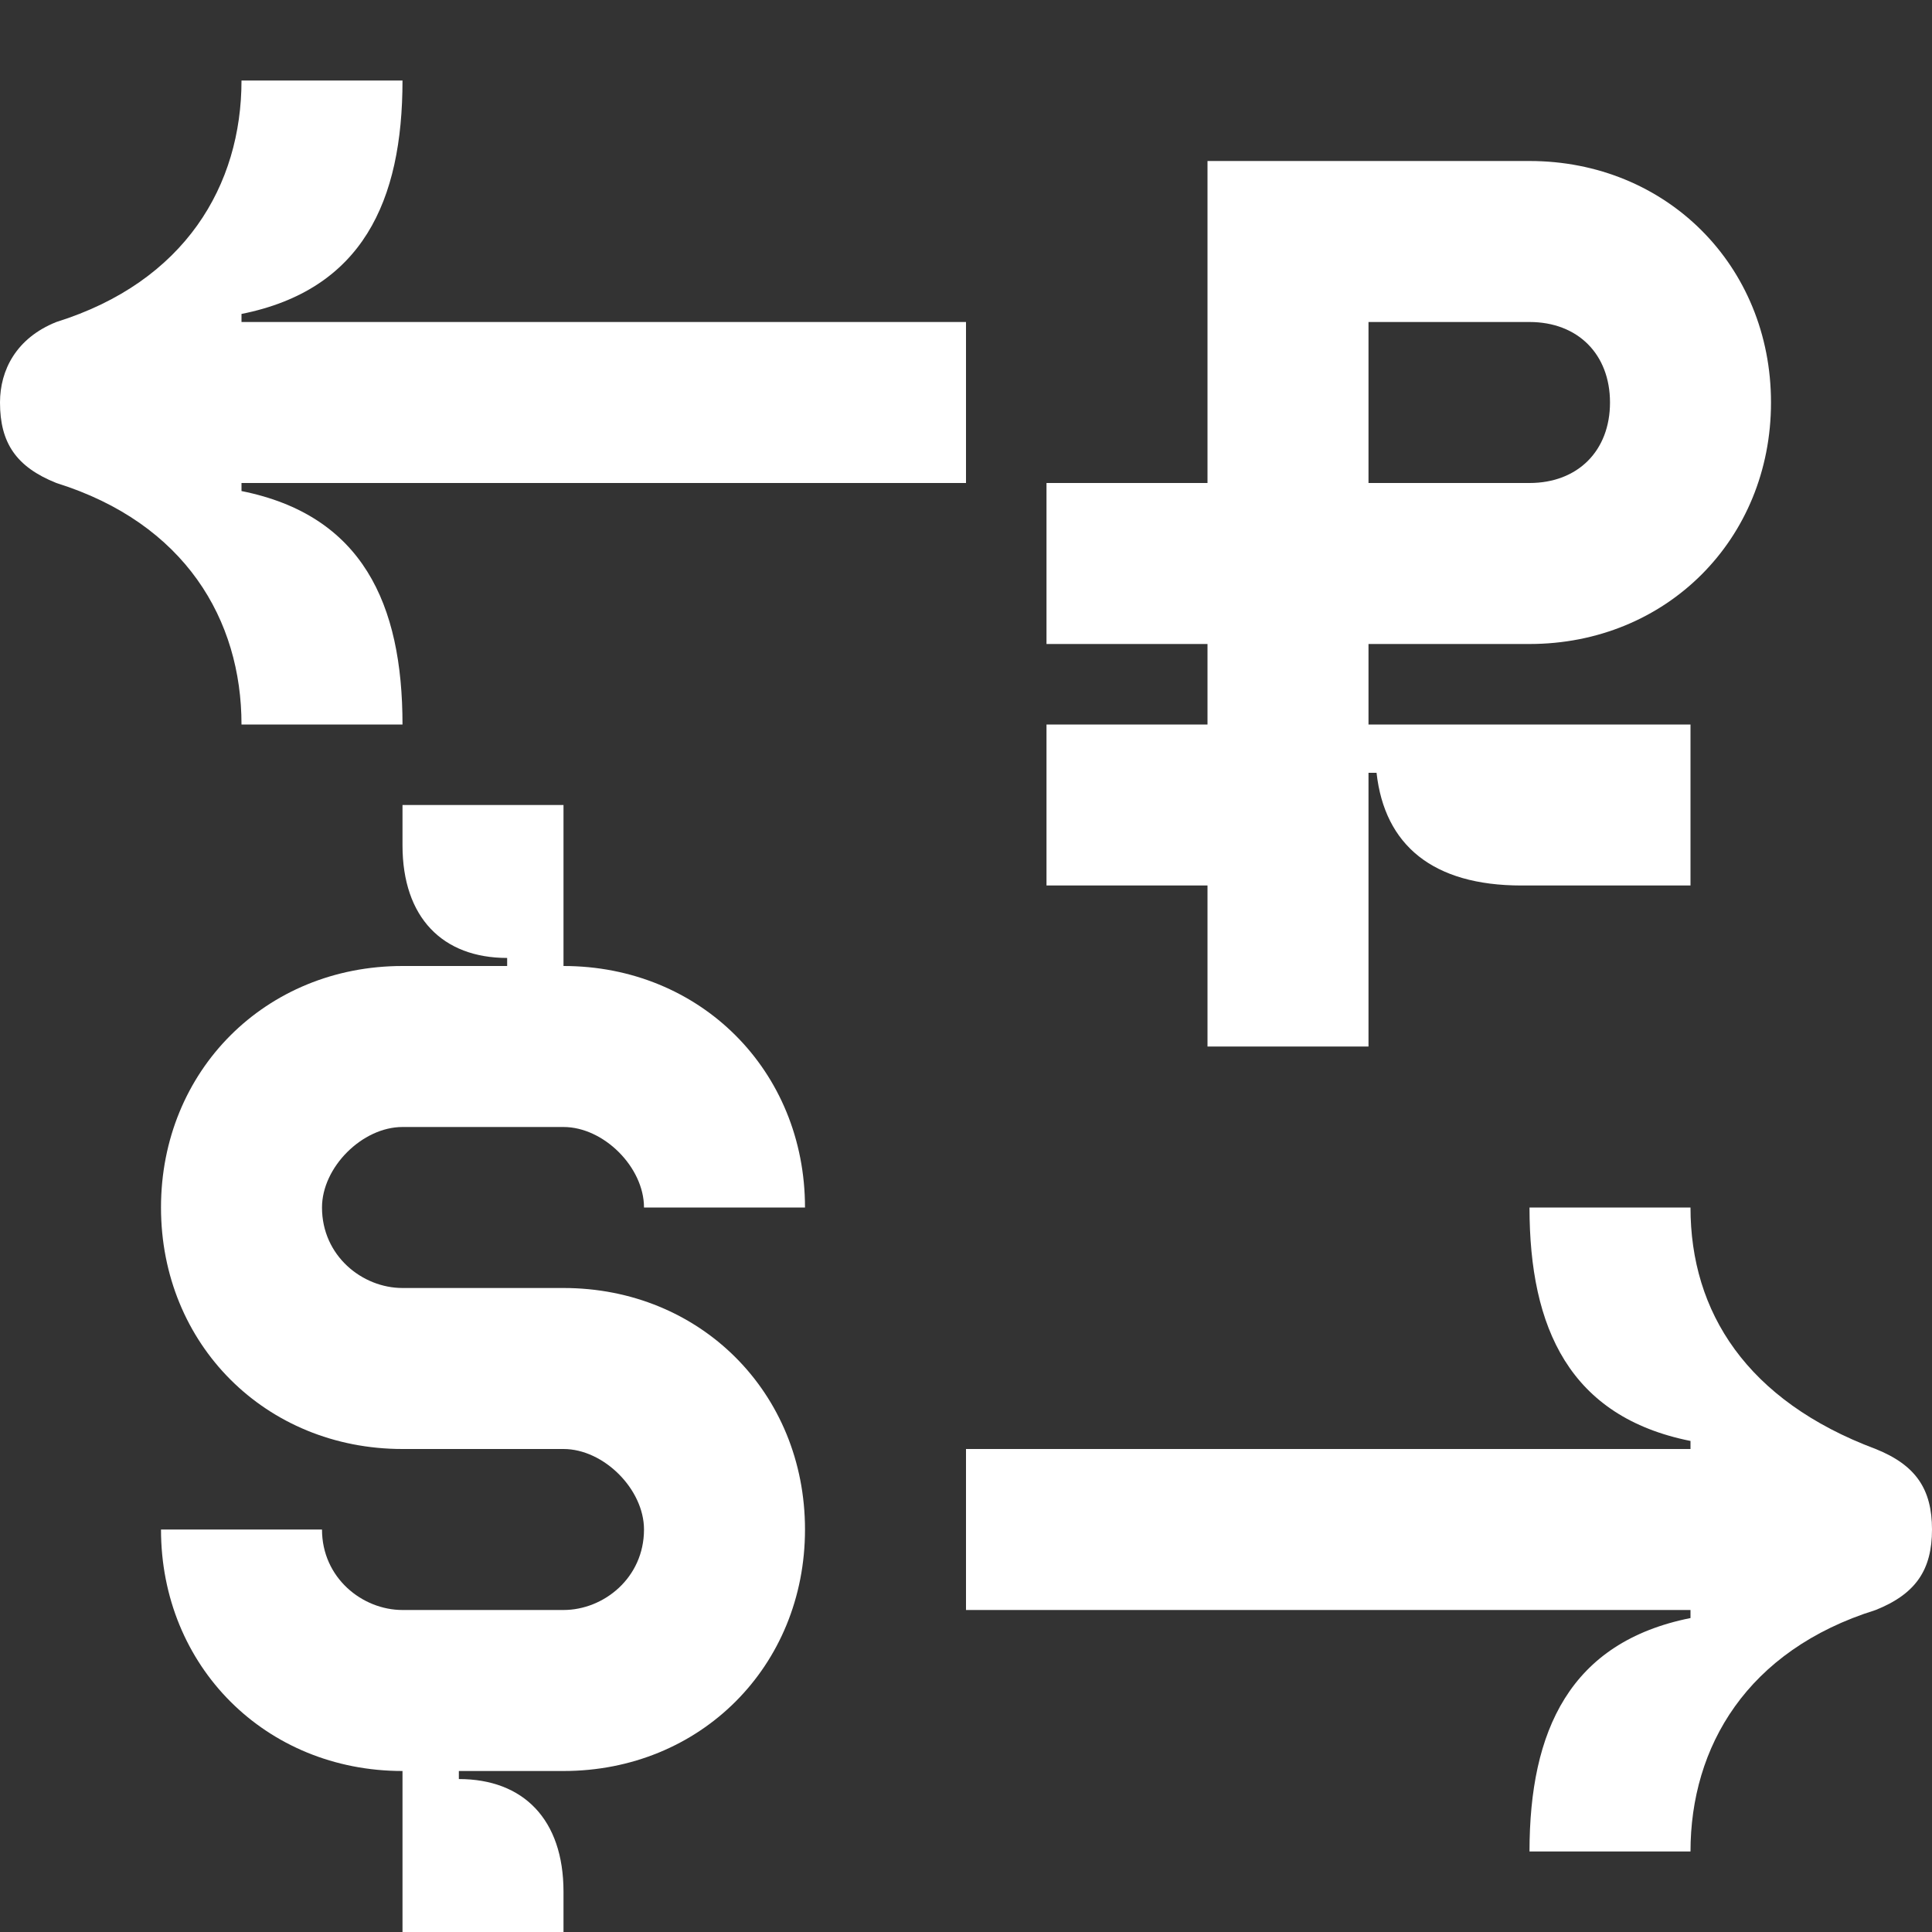 <svg width="24" height="24" viewBox="0 0 24 24" fill="none" xmlns="http://www.w3.org/2000/svg">
<rect x="0" y="0" width="24" height="24" fill="#333333" stroke="none"/>
<path d="M15 13H17V9.6H17.1C17.2 10.5 17.8 11 18.9 11H21V9H17V8H19C20.7 8 22 6.7 22 5C22 3.3 20.7 2 19 2H15V6H13V8H15V9H13V11H15V13ZM17 4H19C19.6 4 20 4.4 20 5C20 5.6 19.6 6 19 6H17V4Z" fill="white"/>
<path d="M5 14H7C7.5 14 8 14.5 8 15H10C10 13.3 8.7 12 7 12V10H5V10.5C5 11.4 5.5 11.9 6.3 11.9V12H5C3.3 12 2 13.3 2 15C2 16.7 3.3 18 5 18H7C7.5 18 8 18.5 8 19C8 19.6 7.5 20 7 20H5C4.5 20 4 19.6 4 19H2C2 20.7 3.3 22 5 22V24H7V23.5C7 22.6 6.5 22.1 5.7 22.1V22H7C8.7 22 10 20.7 10 19C10 17.3 8.7 16 7 16H5C4.5 16 4 15.6 4 15C4 14.5 4.5 14 5 14Z" fill="white"/>
<path d="M3 9H5C5 7.5 4.5 6.4 3 6.1V6H12V4H3V3.9C4.5 3.6 5 2.5 5 1H3C3 2.3 2.3 3.5 0.7 4C0.2 4.2 0 4.6 0 5C0 5.5 0.2 5.8 0.7 6C2.3 6.5 3 7.7 3 9Z" fill="white"/>
<path d="M23.3 18C21.7 17.4 21 16.3 21 15H19C19 16.5 19.5 17.6 21 17.9V18H12V20H21V20.1C19.5 20.4 19 21.5 19 23H21C21 21.7 21.7 20.5 23.3 20C23.8 19.8 24 19.5 24 19C24 18.5 23.8 18.2 23.3 18Z" fill="white"/>
</svg>
